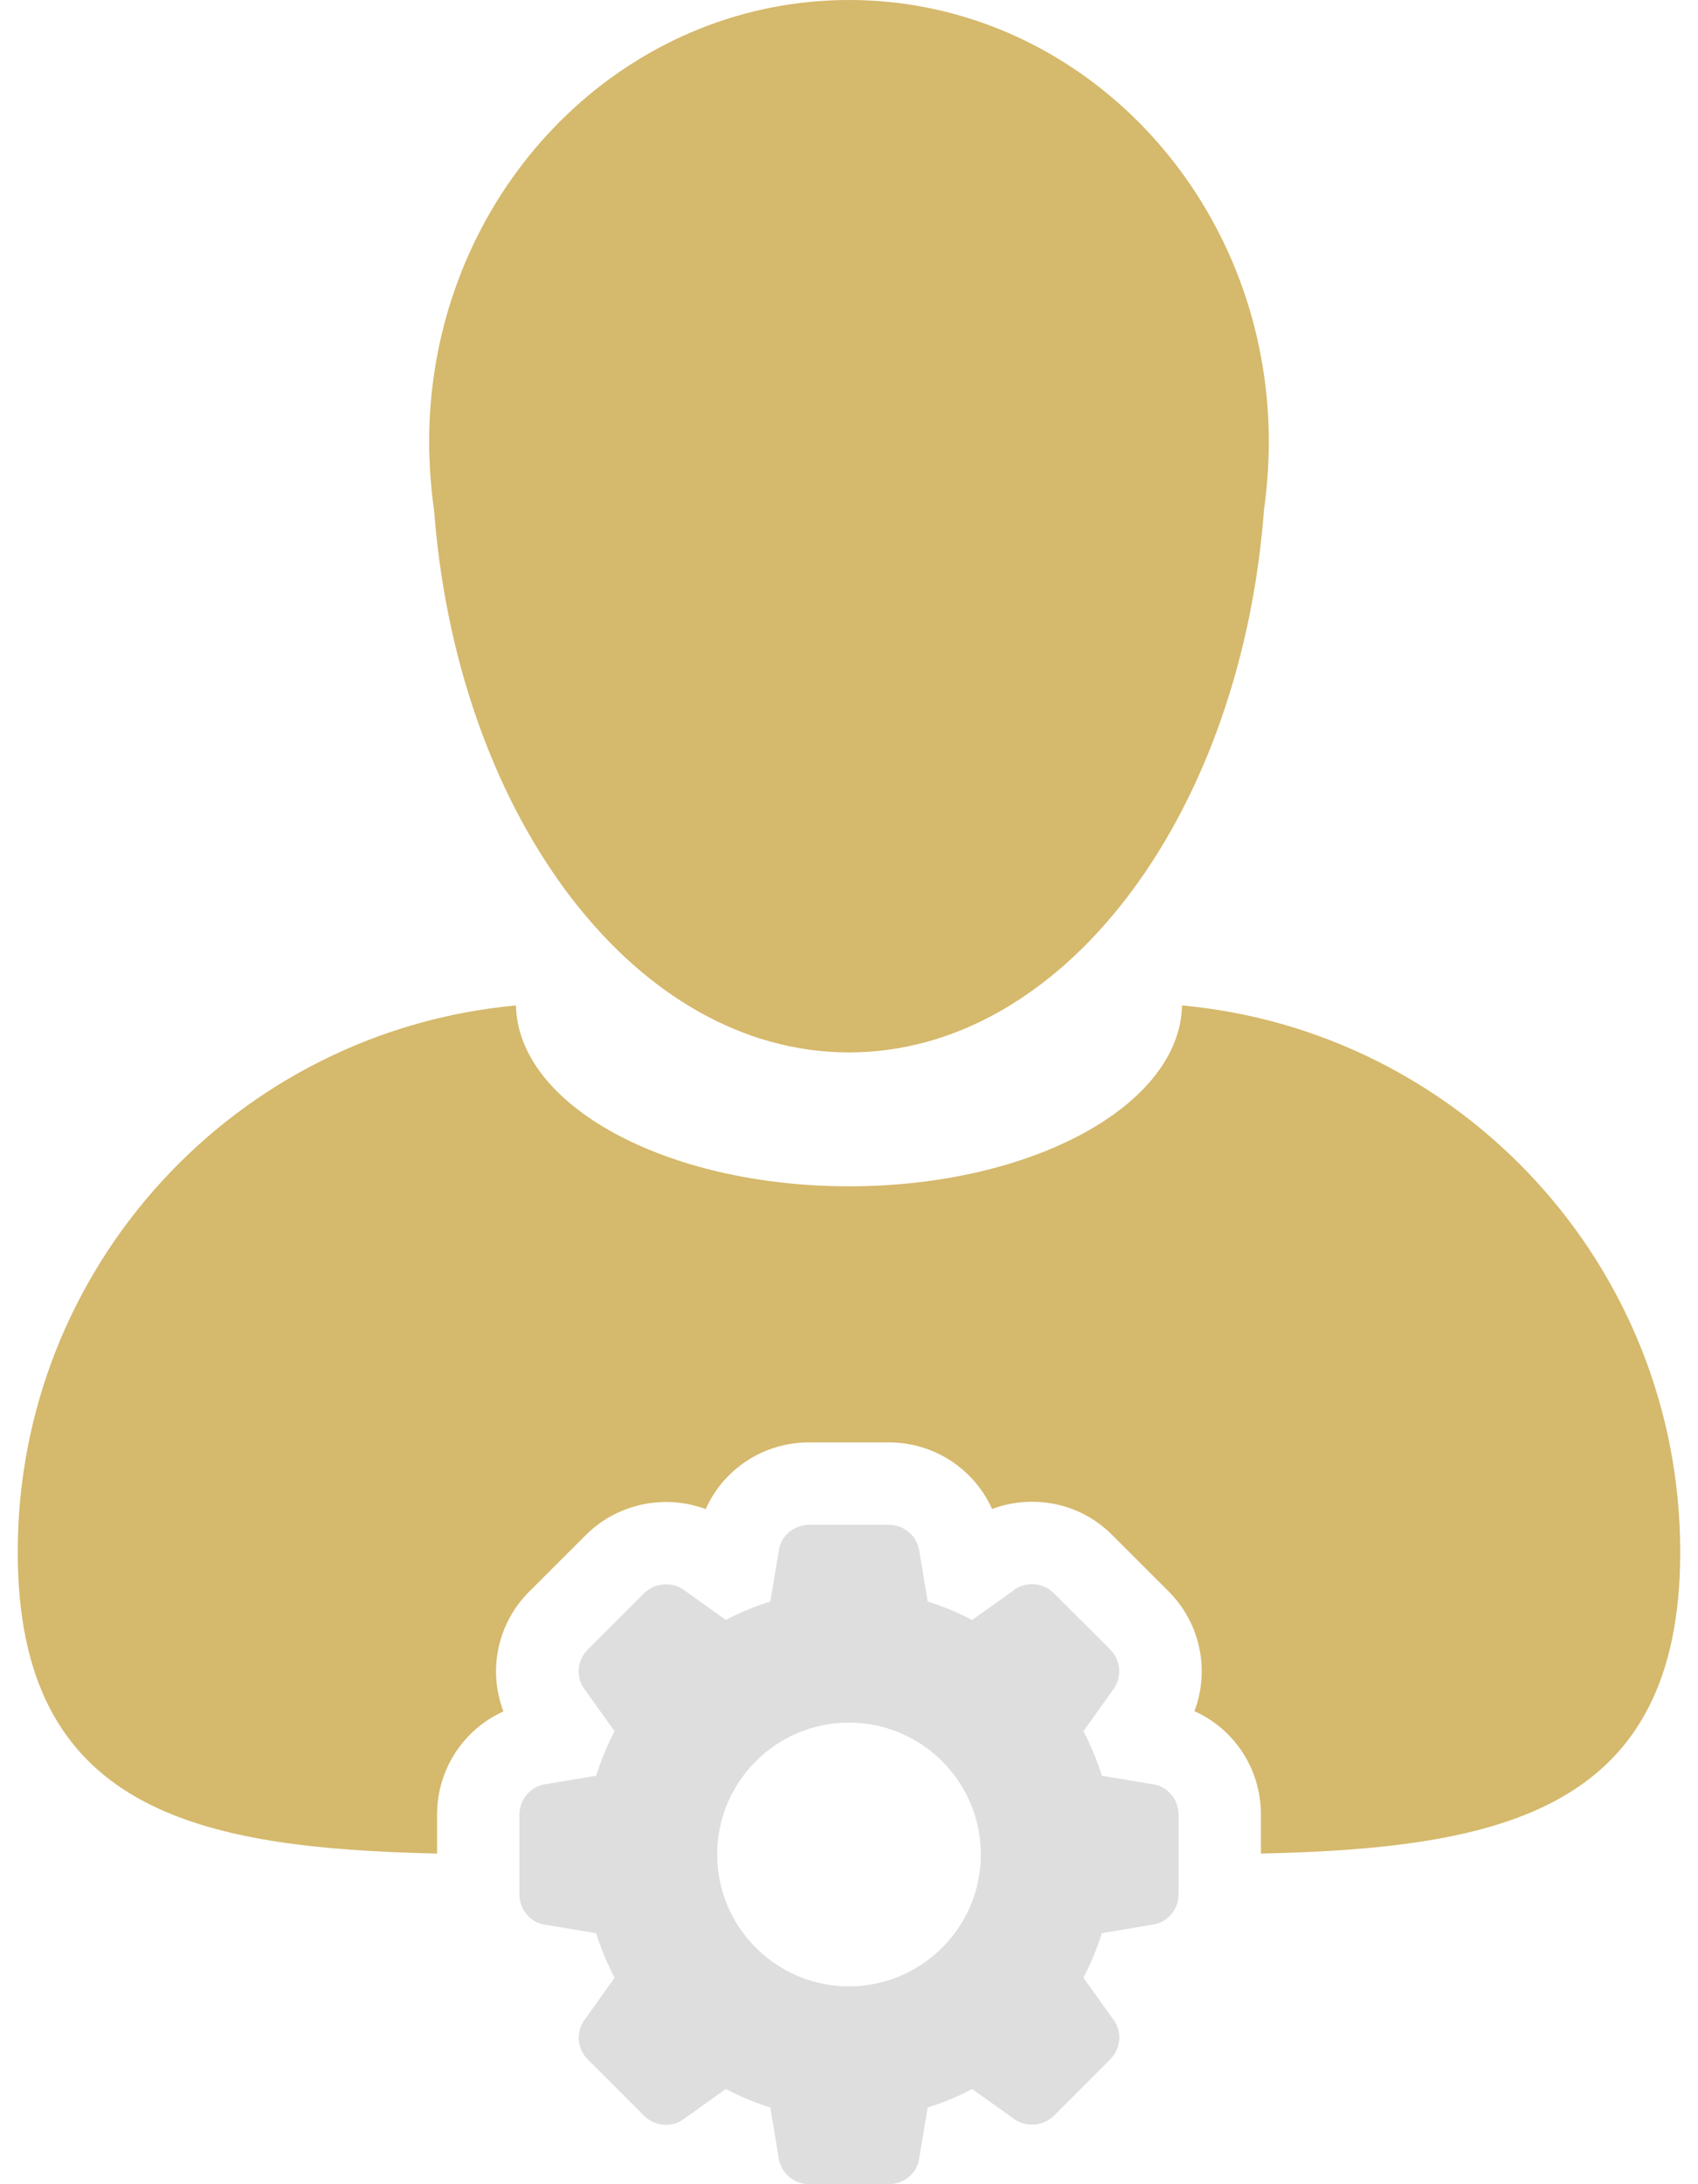 <svg width="70" height="90" viewBox="0 0 70 90" fill="none" xmlns="http://www.w3.org/2000/svg">
<path d="M18.018 76.377V74.773C18.018 72.889 19.125 71.255 20.754 70.519C20.111 68.846 20.488 66.899 21.833 65.566L24.152 63.25C25.015 62.384 26.22 61.889 27.459 61.889C28.022 61.889 28.575 61.99 29.093 62.182C29.82 60.547 31.46 59.434 33.357 59.434H36.64C38.528 59.434 40.164 60.545 40.899 62.179C41.419 61.983 41.977 61.88 42.547 61.88C43.803 61.88 44.979 62.371 45.844 63.245L48.169 65.566C49.502 66.898 49.873 68.837 49.24 70.511C50.872 71.239 51.982 72.877 51.982 74.773V76.377C61.899 76.153 69.267 74.609 69.267 63.953C69.267 52.164 60.247 42.483 48.729 41.43C48.639 45.556 42.527 48.882 35 48.882C27.471 48.882 21.359 45.556 21.27 41.43C9.753 42.483 0.731 52.164 0.731 63.953C0.732 74.609 8.101 76.153 18.018 76.377Z" fill="#d5b96c"/>
<path d="M35 0C26.333 0 19.154 6.705 17.889 15.456C17.758 16.358 17.692 17.281 17.692 18.22C17.692 18.603 17.707 18.98 17.727 19.356C17.76 19.906 17.811 20.449 17.89 20.984C17.902 21.148 17.916 21.309 17.932 21.471C19.021 33.823 26.248 43.365 35 43.365C43.75 43.365 50.977 33.823 52.07 21.472C52.084 21.31 52.097 21.149 52.11 20.985C52.188 20.449 52.24 19.907 52.271 19.357C52.294 18.981 52.307 18.604 52.307 18.221C52.307 17.282 52.24 16.359 52.11 15.457C50.845 6.705 43.666 0 35 0Z" fill="#d5b96c"/>
<path d="M48.587 74.773C48.587 74.116 48.094 73.572 47.472 73.512L45.423 73.169C45.227 72.535 44.972 71.922 44.665 71.336L45.853 69.67C46.268 69.161 46.23 68.43 45.767 67.969L43.444 65.647C43.205 65.407 42.886 65.276 42.547 65.276C42.254 65.276 41.968 65.376 41.768 65.545L40.077 66.752C39.491 66.442 38.876 66.189 38.244 65.991L37.908 63.972C37.842 63.322 37.3 62.829 36.64 62.829H33.357C32.703 62.829 32.159 63.321 32.098 63.942L31.757 65.99C31.122 66.187 30.509 66.441 29.922 66.751L28.256 65.559C28.03 65.375 27.745 65.284 27.459 65.284C27.127 65.284 26.796 65.407 26.555 65.647L24.233 67.969C23.766 68.431 23.731 69.164 24.128 69.647L25.336 71.336C25.029 71.922 24.773 72.535 24.577 73.169L22.557 73.506C21.905 73.571 21.413 74.115 21.413 74.773V78.056C21.413 78.714 21.905 79.257 22.528 79.317L24.577 79.66C24.771 80.289 25.029 80.904 25.336 81.493L24.149 83.158C23.73 83.664 23.769 84.396 24.232 84.861L26.554 87.182C26.794 87.42 27.112 87.555 27.452 87.555C27.745 87.555 28.029 87.452 28.231 87.284L29.921 86.077C30.509 86.388 31.121 86.642 31.756 86.838L32.091 88.857C32.159 89.509 32.703 90 33.357 90H36.64C37.299 90 37.841 89.509 37.901 88.888L38.244 86.839C38.876 86.644 39.491 86.389 40.077 86.078L41.742 87.266C41.969 87.454 42.256 87.544 42.543 87.544C42.875 87.544 43.206 87.421 43.445 87.181L45.766 84.86C46.231 84.397 46.269 83.665 45.872 83.181L44.665 81.493C44.972 80.907 45.227 80.292 45.423 79.657L47.44 79.317C48.094 79.257 48.587 78.714 48.587 78.056V74.773V74.773ZM34.999 81.848C32.003 81.848 29.565 79.412 29.565 76.413C29.565 73.417 32.003 70.98 34.999 70.98C37.997 70.98 40.435 73.417 40.435 76.413C40.435 79.412 37.996 81.848 34.999 81.848Z" fill="#dedede"/>
</svg>
